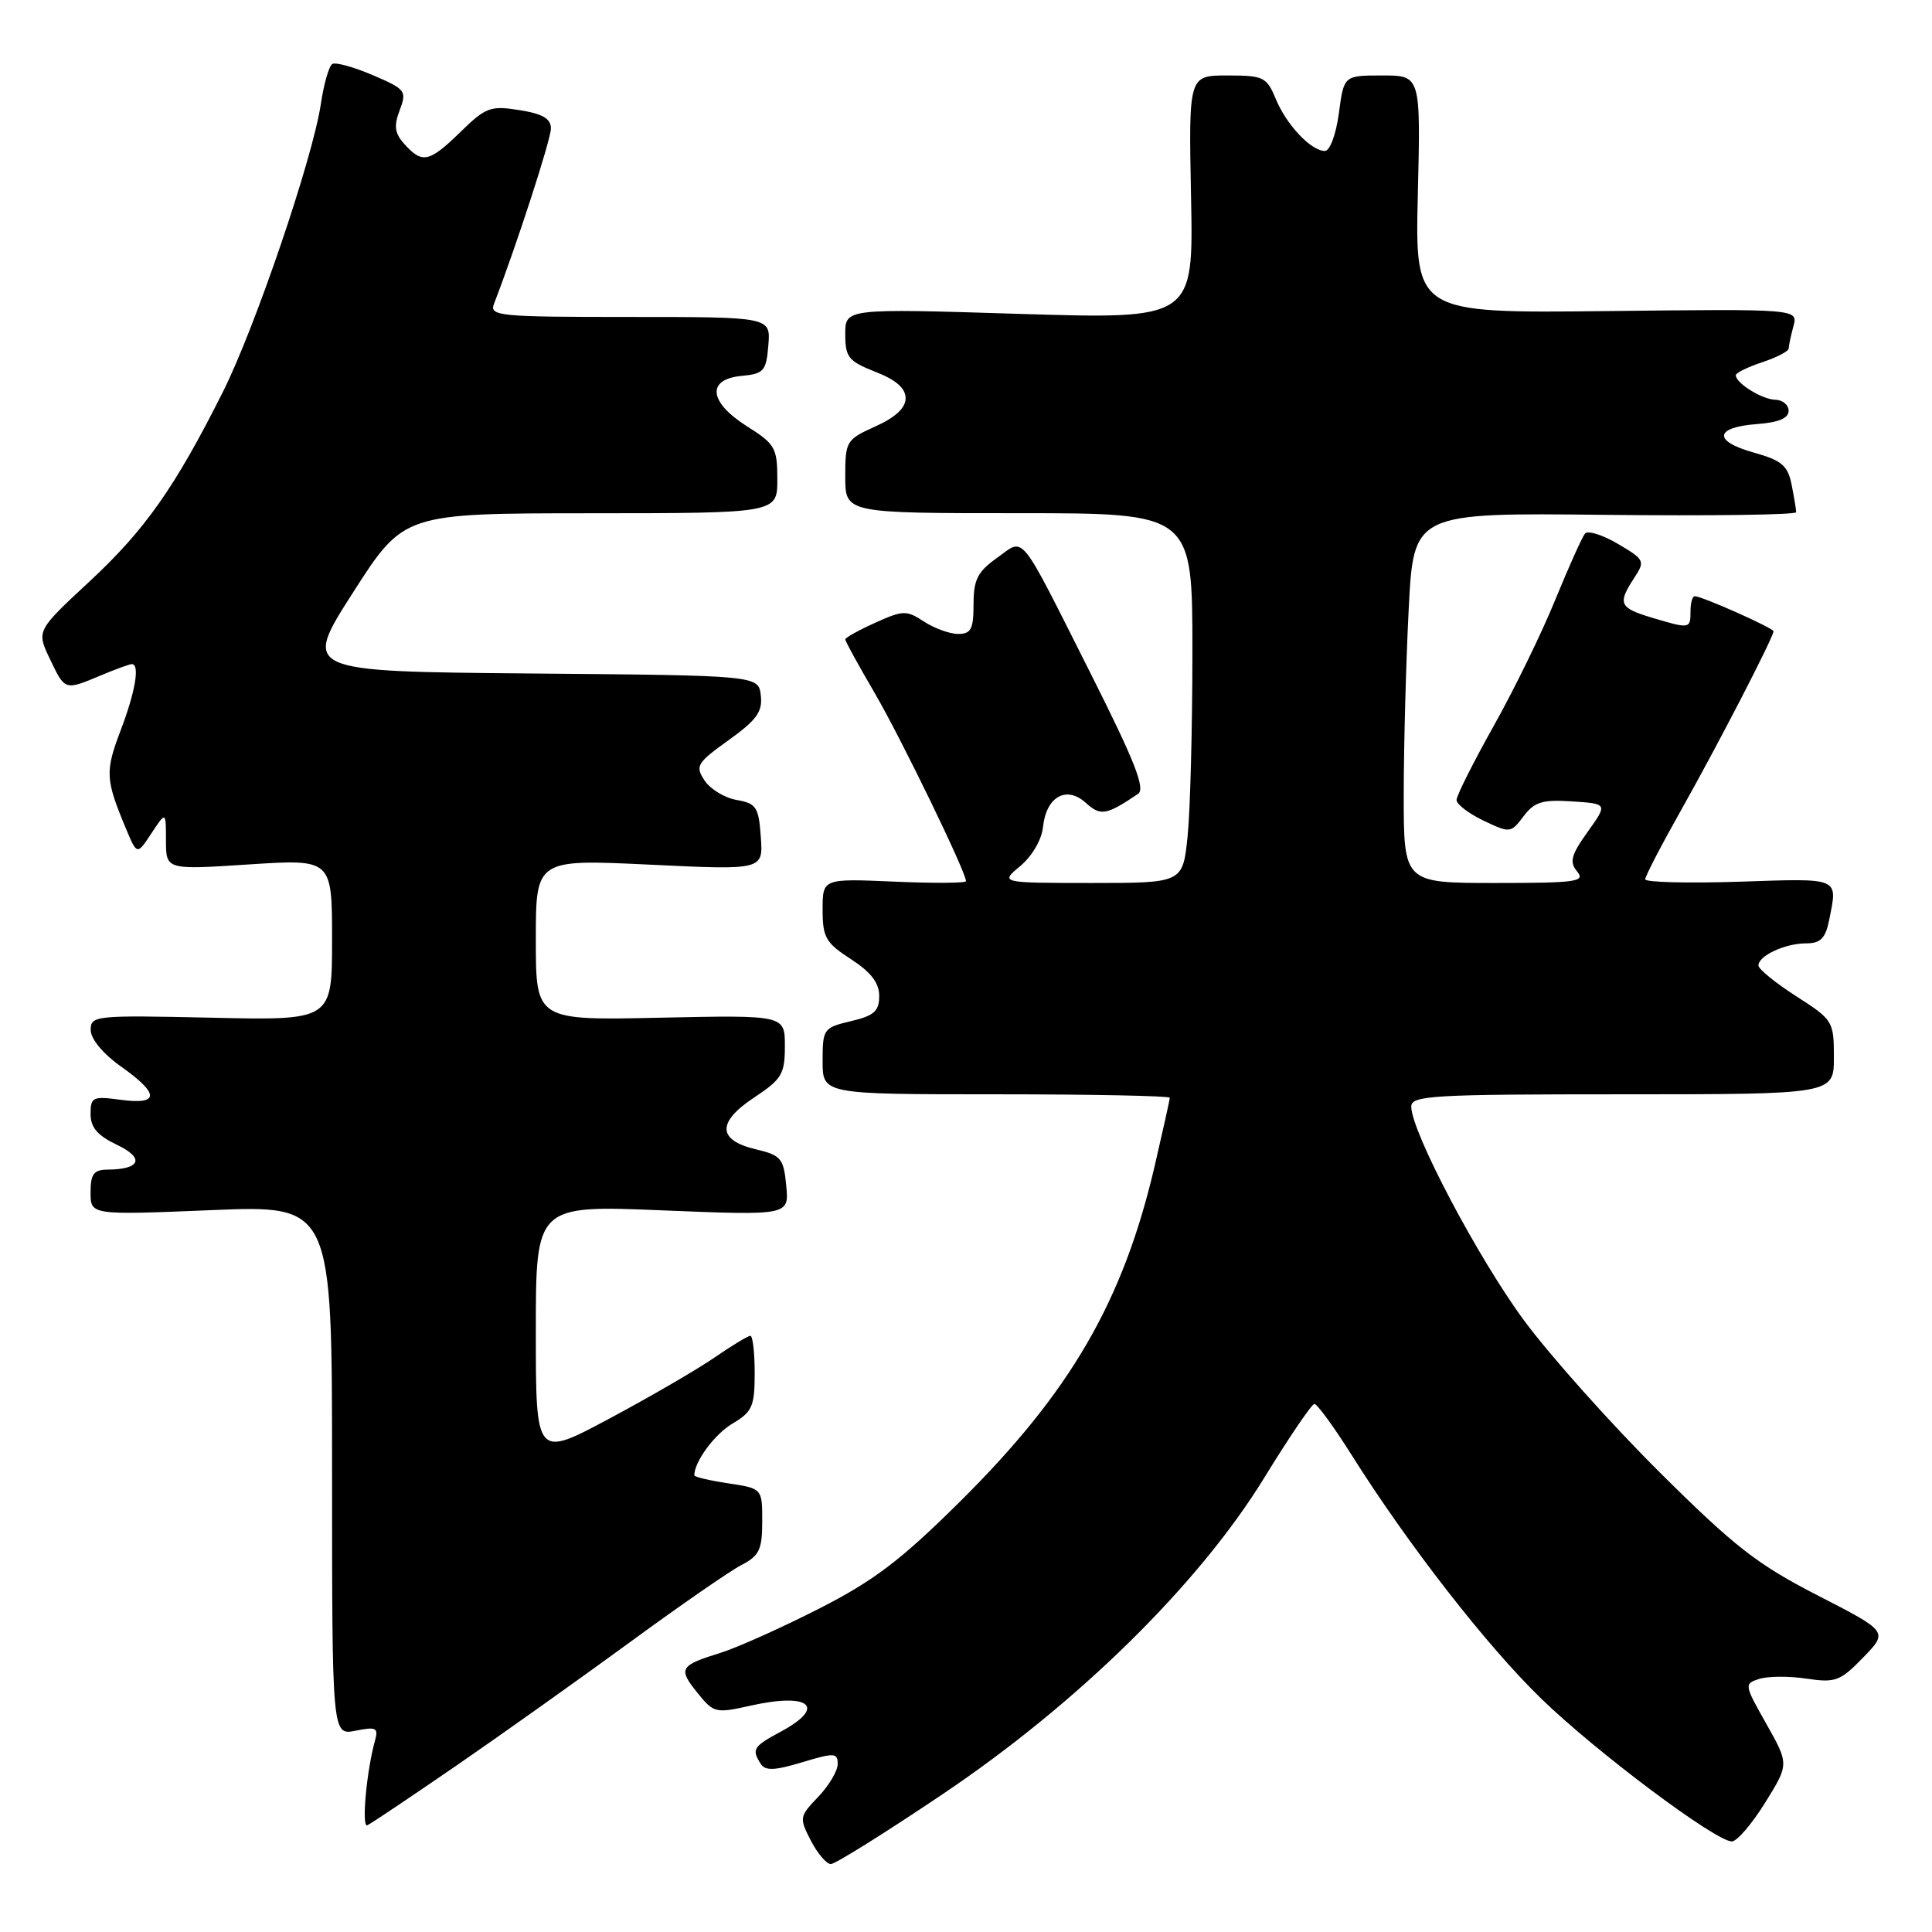 <?xml version="1.0" encoding="UTF-8" standalone="no"?>
<!DOCTYPE svg PUBLIC "-//W3C//DTD SVG 1.1//EN" "http://www.w3.org/Graphics/SVG/1.1/DTD/svg11.dtd" >
<svg xmlns="http://www.w3.org/2000/svg" xmlns:xlink="http://www.w3.org/1999/xlink" version="1.1" viewBox="0 0 256 256">
 <g >
 <path fill="currentColor"
d=" M 124.81 237.80 C 142.81 225.71 158.89 209.89 167.54 195.78 C 170.82 190.44 173.80 186.05 174.16 186.03 C 174.52 186.01 176.73 189.04 179.07 192.75 C 186.55 204.64 196.97 218.04 204.21 225.07 C 211.49 232.14 227.33 244.00 229.48 244.00 C 230.15 244.00 232.13 241.70 233.88 238.88 C 237.06 233.77 237.06 233.77 234.06 228.44 C 231.11 223.23 231.09 223.11 233.12 222.46 C 234.26 222.10 237.08 222.08 239.38 222.43 C 243.20 223.00 243.84 222.76 246.88 219.63 C 250.20 216.20 250.20 216.20 240.85 211.40 C 232.84 207.29 229.84 204.95 219.88 195.05 C 213.49 188.70 205.43 179.68 201.97 175.00 C 195.87 166.75 187.00 149.94 187.00 146.63 C 187.00 145.16 189.76 145.00 215.00 145.00 C 243.00 145.00 243.00 145.00 243.00 140.10 C 243.00 135.32 242.88 135.13 238.00 132.00 C 235.25 130.24 233.00 128.40 233.00 127.93 C 233.00 126.64 236.54 125.00 239.31 125.00 C 241.24 125.00 241.88 124.35 242.38 121.88 C 243.51 116.20 243.93 116.38 230.50 116.83 C 223.62 117.05 218.00 116.91 218.00 116.51 C 218.00 116.10 220.19 111.89 222.87 107.14 C 227.69 98.58 235.00 84.42 235.00 83.65 C 235.00 83.22 225.52 79.00 224.56 79.00 C 224.25 79.00 224.00 79.90 224.00 81.00 C 224.00 83.34 223.92 83.35 218.87 81.84 C 214.57 80.55 214.31 79.98 216.54 76.58 C 218.01 74.33 217.93 74.16 214.39 72.07 C 212.36 70.87 210.40 70.26 210.02 70.70 C 209.65 71.14 207.87 75.10 206.07 79.50 C 204.28 83.90 200.60 91.43 197.90 96.23 C 195.21 101.04 193.00 105.43 193.00 106.00 C 193.00 106.57 194.61 107.80 196.58 108.74 C 200.09 110.41 200.19 110.40 201.88 108.16 C 203.32 106.25 204.37 105.93 208.32 106.19 C 213.03 106.50 213.03 106.50 210.37 110.23 C 208.17 113.31 207.93 114.21 208.98 115.48 C 210.10 116.83 208.87 117.00 198.12 117.00 C 186.00 117.00 186.00 117.00 186.00 105.25 C 186.01 98.79 186.30 87.75 186.66 80.72 C 187.31 67.94 187.31 67.94 212.66 68.22 C 226.60 68.37 238.00 68.22 238.00 67.87 C 238.00 67.53 237.73 65.89 237.40 64.23 C 236.89 61.68 236.10 61.01 232.36 59.96 C 226.95 58.45 227.18 56.61 232.83 56.19 C 235.65 55.98 237.00 55.42 237.00 54.44 C 237.00 53.65 236.21 52.99 235.25 52.97 C 233.50 52.94 230.00 50.77 230.00 49.72 C 230.00 49.41 231.58 48.64 233.50 48.00 C 235.43 47.36 237.01 46.54 237.01 46.17 C 237.02 45.80 237.30 44.47 237.64 43.22 C 238.25 40.93 238.25 40.93 212.88 41.22 C 187.50 41.50 187.50 41.50 187.87 25.75 C 188.25 10.00 188.25 10.00 183.16 10.00 C 178.07 10.00 178.07 10.00 177.41 15.00 C 177.03 17.81 176.22 20.00 175.56 20.00 C 173.73 20.00 170.48 16.57 169.05 13.12 C 167.84 10.20 167.43 10.00 162.63 10.00 C 157.50 10.00 157.50 10.00 157.82 26.15 C 158.14 42.30 158.14 42.30 135.07 41.59 C 112.00 40.87 112.00 40.87 112.00 44.28 C 112.00 47.34 112.42 47.86 116.00 49.27 C 118.74 50.34 120.00 51.45 120.00 52.77 C 120.00 54.05 118.66 55.30 116.00 56.50 C 112.13 58.24 112.00 58.46 112.00 63.15 C 112.00 68.00 112.00 68.00 135.00 68.00 C 158.00 68.00 158.00 68.00 158.00 86.35 C 158.00 96.45 157.71 107.47 157.36 110.85 C 156.72 117.00 156.72 117.00 144.61 117.00 C 132.50 116.99 132.50 116.99 135.20 114.75 C 136.75 113.45 138.03 111.27 138.20 109.60 C 138.62 105.57 141.29 104.05 143.86 106.37 C 145.84 108.16 146.57 108.04 150.80 105.19 C 151.80 104.52 150.36 100.86 144.60 89.41 C 134.81 69.97 135.85 71.26 132.10 73.93 C 129.53 75.76 129.00 76.81 129.00 80.07 C 129.00 83.36 128.67 84.00 126.96 84.00 C 125.85 84.00 123.81 83.26 122.43 82.36 C 120.11 80.84 119.66 80.85 115.97 82.52 C 113.79 83.50 112.00 84.49 112.00 84.73 C 112.00 84.96 113.75 88.15 115.90 91.83 C 119.39 97.81 128.00 115.55 128.00 116.76 C 128.00 117.02 123.72 117.05 118.50 116.82 C 109.00 116.41 109.00 116.41 109.00 120.54 C 109.00 124.21 109.41 124.93 112.75 127.09 C 115.40 128.81 116.50 130.23 116.50 131.97 C 116.50 133.98 115.82 134.59 112.75 135.31 C 109.12 136.17 109.00 136.34 109.00 140.60 C 109.00 145.00 109.00 145.00 132.00 145.00 C 144.65 145.00 155.00 145.21 155.00 145.46 C 155.00 145.71 154.10 149.76 153.01 154.46 C 148.81 172.47 141.84 184.48 127.13 199.04 C 119.34 206.76 115.78 209.46 108.50 213.17 C 103.55 215.69 97.70 218.31 95.50 219.00 C 90.05 220.69 89.82 221.09 92.40 224.29 C 94.57 226.99 94.81 227.05 99.49 226.00 C 107.31 224.25 109.55 226.17 103.50 229.43 C 99.80 231.42 99.57 231.78 100.80 233.72 C 101.40 234.66 102.62 234.62 106.29 233.51 C 110.57 232.22 111.00 232.25 111.00 233.74 C 111.00 234.65 109.84 236.60 108.42 238.09 C 105.92 240.69 105.89 240.88 107.44 243.89 C 108.33 245.60 109.52 247.00 110.09 247.00 C 110.66 247.00 117.29 242.86 124.81 237.80 Z  M 60.40 234.00 C 66.39 229.88 76.74 222.52 83.40 217.65 C 90.05 212.78 96.73 208.15 98.25 207.37 C 100.61 206.15 101.00 205.33 101.00 201.59 C 101.00 197.23 101.00 197.23 96.50 196.55 C 94.03 196.18 92.00 195.70 92.00 195.49 C 92.00 193.67 94.70 190.02 97.09 188.61 C 99.68 187.08 100.00 186.34 100.00 181.94 C 100.00 179.22 99.74 177.00 99.43 177.00 C 99.12 177.00 96.97 178.30 94.66 179.89 C 92.35 181.48 86.08 185.12 80.73 187.98 C 71.00 193.18 71.00 193.18 71.00 176.44 C 71.00 159.69 71.00 159.69 87.78 160.38 C 104.56 161.06 104.56 161.06 104.18 157.10 C 103.84 153.49 103.49 153.08 100.16 152.29 C 95.05 151.08 94.98 148.70 99.94 145.42 C 103.59 143.00 104.00 142.32 104.00 138.62 C 104.00 134.50 104.00 134.50 87.50 134.85 C 71.00 135.21 71.00 135.21 71.00 124.53 C 71.00 113.85 71.00 113.85 86.06 114.57 C 101.13 115.29 101.13 115.29 100.81 110.90 C 100.53 106.94 100.22 106.46 97.62 106.00 C 96.03 105.73 94.12 104.57 93.36 103.42 C 92.09 101.50 92.32 101.11 96.55 98.07 C 100.27 95.40 101.06 94.30 100.81 92.15 C 100.50 89.50 100.50 89.50 70.29 89.24 C 40.08 88.97 40.08 88.97 46.79 78.49 C 53.50 68.02 53.50 68.02 78.25 68.01 C 103.00 68.00 103.00 68.00 103.00 63.51 C 103.00 59.36 102.70 58.83 99.00 56.50 C 93.92 53.29 93.58 50.26 98.25 49.81 C 101.22 49.53 101.53 49.17 101.81 45.75 C 102.12 42.00 102.12 42.00 83.45 42.00 C 66.08 42.00 64.83 41.88 65.46 40.25 C 68.41 32.62 73.00 18.47 73.00 17.03 C 73.00 15.72 71.91 15.08 68.83 14.59 C 65.00 13.98 64.37 14.21 61.04 17.46 C 56.89 21.51 55.96 21.72 53.63 19.14 C 52.29 17.67 52.16 16.72 52.96 14.60 C 53.93 12.05 53.75 11.82 49.40 9.96 C 46.88 8.88 44.46 8.21 44.03 8.48 C 43.59 8.75 42.91 11.12 42.52 13.74 C 41.46 20.93 33.77 43.53 29.50 52.00 C 23.17 64.60 19.21 70.22 11.87 77.04 C 4.83 83.58 4.83 83.58 6.60 87.29 C 8.62 91.53 8.55 91.51 13.35 89.50 C 15.32 88.67 17.18 88.00 17.47 88.00 C 18.56 88.00 17.94 91.66 15.96 96.85 C 13.91 102.26 13.97 103.29 16.70 109.82 C 18.16 113.31 18.16 113.31 20.07 110.41 C 21.99 107.50 21.99 107.50 21.99 111.38 C 22.00 115.26 22.00 115.26 33.00 114.54 C 44.00 113.83 44.00 113.83 44.00 124.52 C 44.00 135.21 44.00 135.21 28.00 134.85 C 12.54 134.51 12.00 134.57 12.02 136.50 C 12.03 137.68 13.68 139.66 16.02 141.31 C 21.16 144.95 21.16 146.42 16.00 145.73 C 12.29 145.23 12.00 145.36 12.00 147.61 C 12.00 149.39 12.92 150.47 15.51 151.70 C 19.20 153.46 18.63 154.95 14.25 154.98 C 12.42 155.00 12.00 155.56 12.00 158.00 C 12.00 161.01 12.00 161.01 28.00 160.35 C 44.00 159.69 44.00 159.69 44.00 194.82 C 44.00 229.95 44.00 229.95 47.11 229.33 C 49.83 228.78 50.16 228.95 49.70 230.60 C 48.57 234.62 47.88 242.20 48.67 241.86 C 49.13 241.66 54.40 238.12 60.40 234.00 Z "/>
</g>
</svg>
